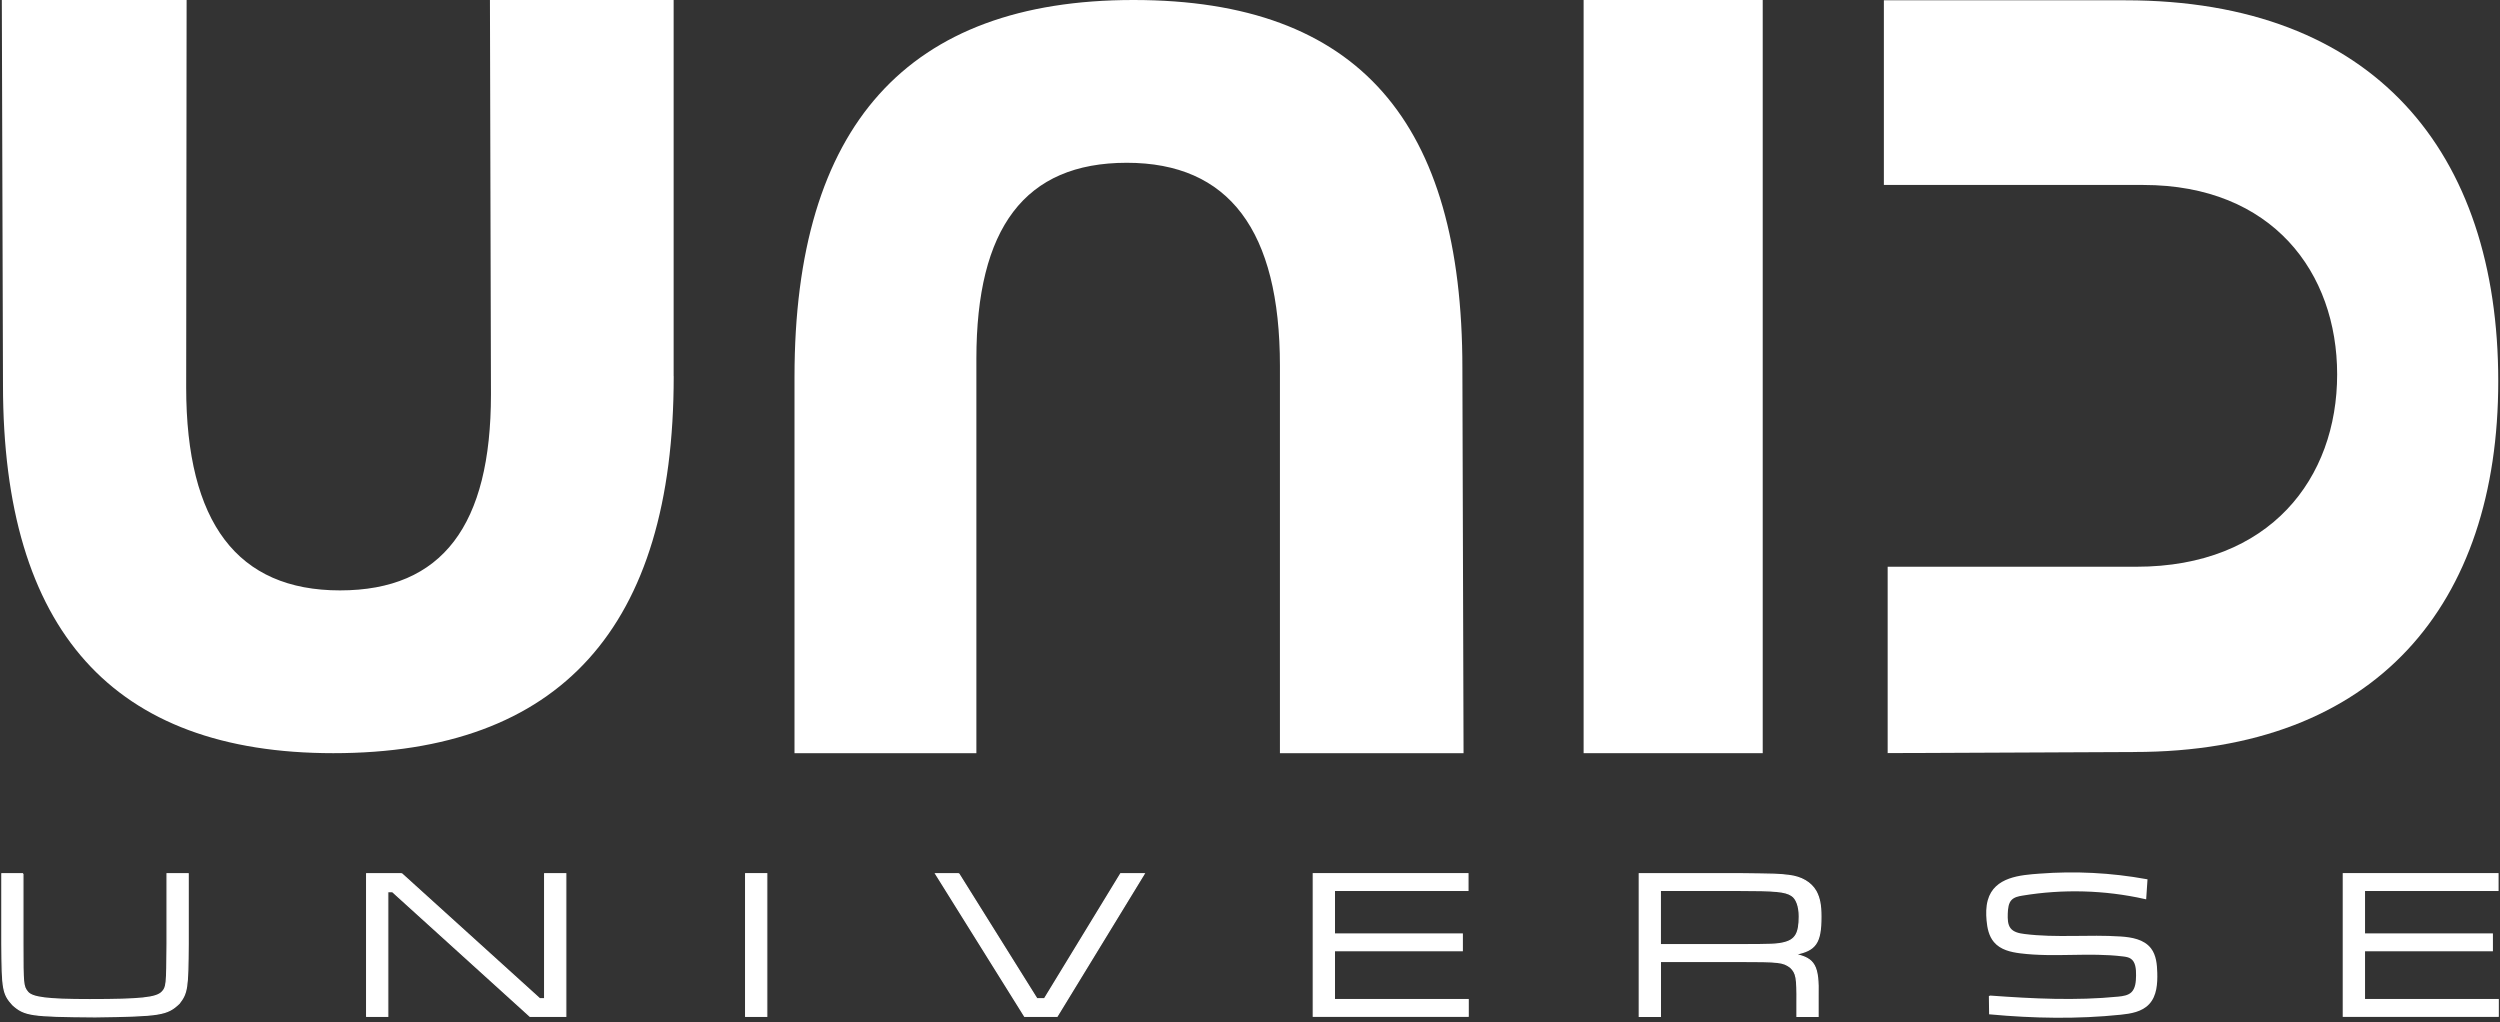 <svg width="1000" height="409" viewBox="0 0 1000 409" fill="none" xmlns="http://www.w3.org/2000/svg">
    <rect x="0" y="0" width="1000" height="409" fill="#333333" stroke="none"/>
    <path
        d="M317.801 150.768C317.801 50.256 362.997 0 453.39 0C543.782 0 584.954 49.077 584.954 147.26L585.42 301.27H511.97V146.317C511.97 92.17 491.558 65.112 450.707 65.112C409.856 65.112 390.552 91.256 390.552 143.517V301.27H317.801V150.768Z"
        fill="white" />
    <path
        d="M269.485 150.502C269.485 251.014 224.085 301.27 133.314 301.27C45.225 301.27 1.196 252.193 1.196 154.01L0.729 0H74.647L74.472 154.953C74.472 209.1 94.97 236.158 135.997 236.158C177.023 236.158 196.384 210.013 196.384 157.753L195.976 0H269.456V150.502H269.485Z"
        fill="white" />
    <path
        d="M850.153 0.118C949.584 0.118 999.3 60.749 999.3 152.507C999.3 241.552 950.751 300.798 853.623 300.798L755.066 301.24V226.697H854.527C908.091 226.697 934.859 191.238 934.859 149.765C934.859 109.06 908.995 73.984 857.297 73.984H753.55V0.118H850.153Z"
        fill="white" />
    <path d="M705.088 0V301.27H633.445V0H705.088Z" fill="white" />
    <path
        d="M796.18 398.775C813.209 400.013 830.354 400.868 847.354 399.188C849.337 398.981 851.465 398.687 852.923 397.301C854.731 395.562 854.935 392.733 854.964 390.198C854.993 387.574 854.789 384.538 852.661 383.065C851.669 382.357 850.415 382.18 849.22 382.033C835.603 380.353 821.723 382.505 808.135 380.795C804.403 380.323 800.437 379.41 797.988 376.491C796.063 374.222 795.422 371.127 795.16 368.12C794.926 365.468 794.926 362.756 795.626 360.221C798.105 351.29 808.223 350.553 815.862 349.993C830.063 348.902 844.409 349.639 858.434 352.174C858.288 354.473 858.113 356.772 857.967 359.071C841.901 355.475 825.135 355.033 808.893 357.716C807.231 357.981 805.453 358.364 804.257 359.602C802.828 361.076 802.653 363.375 802.566 365.468C802.508 367.59 802.508 369.889 803.761 371.569C805.132 373.367 807.552 373.868 809.739 374.133C822.51 375.755 835.457 374.281 848.287 375.136C852.573 375.43 857.326 376.226 859.979 379.675C861.962 382.269 862.283 385.806 862.37 389.107C862.487 393.41 862.196 398.127 859.309 401.251C856.568 404.228 852.252 404.935 848.258 405.348C830.966 407.146 813.5 406.822 796.18 405.23C796.18 403.078 796.122 400.956 796.093 398.805L796.18 398.775Z"
        fill="white" stroke="white" stroke-width="1.08" stroke-miterlimit="10" />
    <path
        d="M9.156 349.492V377.553C9.156 393.794 9.243 394.472 10.964 396.712C12.772 399.099 18.837 399.866 35.865 399.866C56.422 399.866 62.575 399.188 64.849 396.8C66.657 394.914 66.745 393.97 66.832 377.553V349.492H75.259V377.553C75.171 395.179 74.88 397.213 71.672 401.339C66.832 405.967 64.091 406.38 38.052 406.733C12.276 406.557 9.827 406.144 5.103 401.929C1.137 397.566 0.846 395.68 0.758 377.553V349.492H9.185H9.156Z"
        fill="white" stroke="white" stroke-width="0.5" stroke-miterlimit="10" />
    <path
        d="M160.665 349.492L215.891 399.512H217.874V349.492H226.301V406.527H212.013L156.991 356.654H155.095V406.527H146.668V349.492H160.694H160.665Z"
        fill="white" stroke="white" stroke-width="0.5" stroke-miterlimit="10" />
    <path d="M306.692 349.492V406.527H298.265V349.492H306.692Z" fill="white" stroke="white" stroke-width="0.5"
        stroke-miterlimit="10" />
    <path
        d="M383.496 349.492L414.754 399.512H417.787L448.287 349.492H457.676L422.831 406.527H409.856L374.253 349.492H383.525H383.496Z"
        fill="white" stroke="white" stroke-width="0.5" stroke-miterlimit="10" />
    <path
        d="M525.324 349.492H587.17V356.153H533.751V373.603H584.896V380.264H533.751V399.836H587.257V406.498H525.324V349.462V349.492Z"
        fill="white" stroke="white" stroke-width="0.5" stroke-miterlimit="10" />
    <path
        d="M655.722 349.492H695.116C711.036 349.669 711.124 349.669 715.468 350.17C720.571 350.759 724.362 352.999 726.374 356.507C727.803 359.16 728.357 361.989 728.357 366.676C728.357 377.199 726.286 380.176 717.947 381.738C725.907 383.359 727.511 386.366 727.219 398.421V406.557H718.793V401.074C718.88 390.993 718.588 389.284 716.227 386.955C713.194 384.745 712.057 384.568 695.116 384.568H664.149V406.557H655.722V349.521V349.492ZM695.116 377.877C708.762 377.877 710.745 377.788 713.573 377.11C718.209 375.99 719.726 373.338 719.726 366.588C719.726 362.579 718.588 359.396 716.693 358.217C714.127 356.507 710.249 356.153 695.087 356.153H664.12V377.877H695.087H695.116Z"
        fill="white" stroke="white" stroke-width="0.5" stroke-miterlimit="10" />
    <path
        d="M937.338 349.492H999.184V356.153H945.765V373.603H996.909V380.264H945.765V399.836H999.271V406.498H937.338V349.462V349.492Z"
        fill="white" stroke="white" stroke-width="0.5" stroke-miterlimit="10" />
</svg>